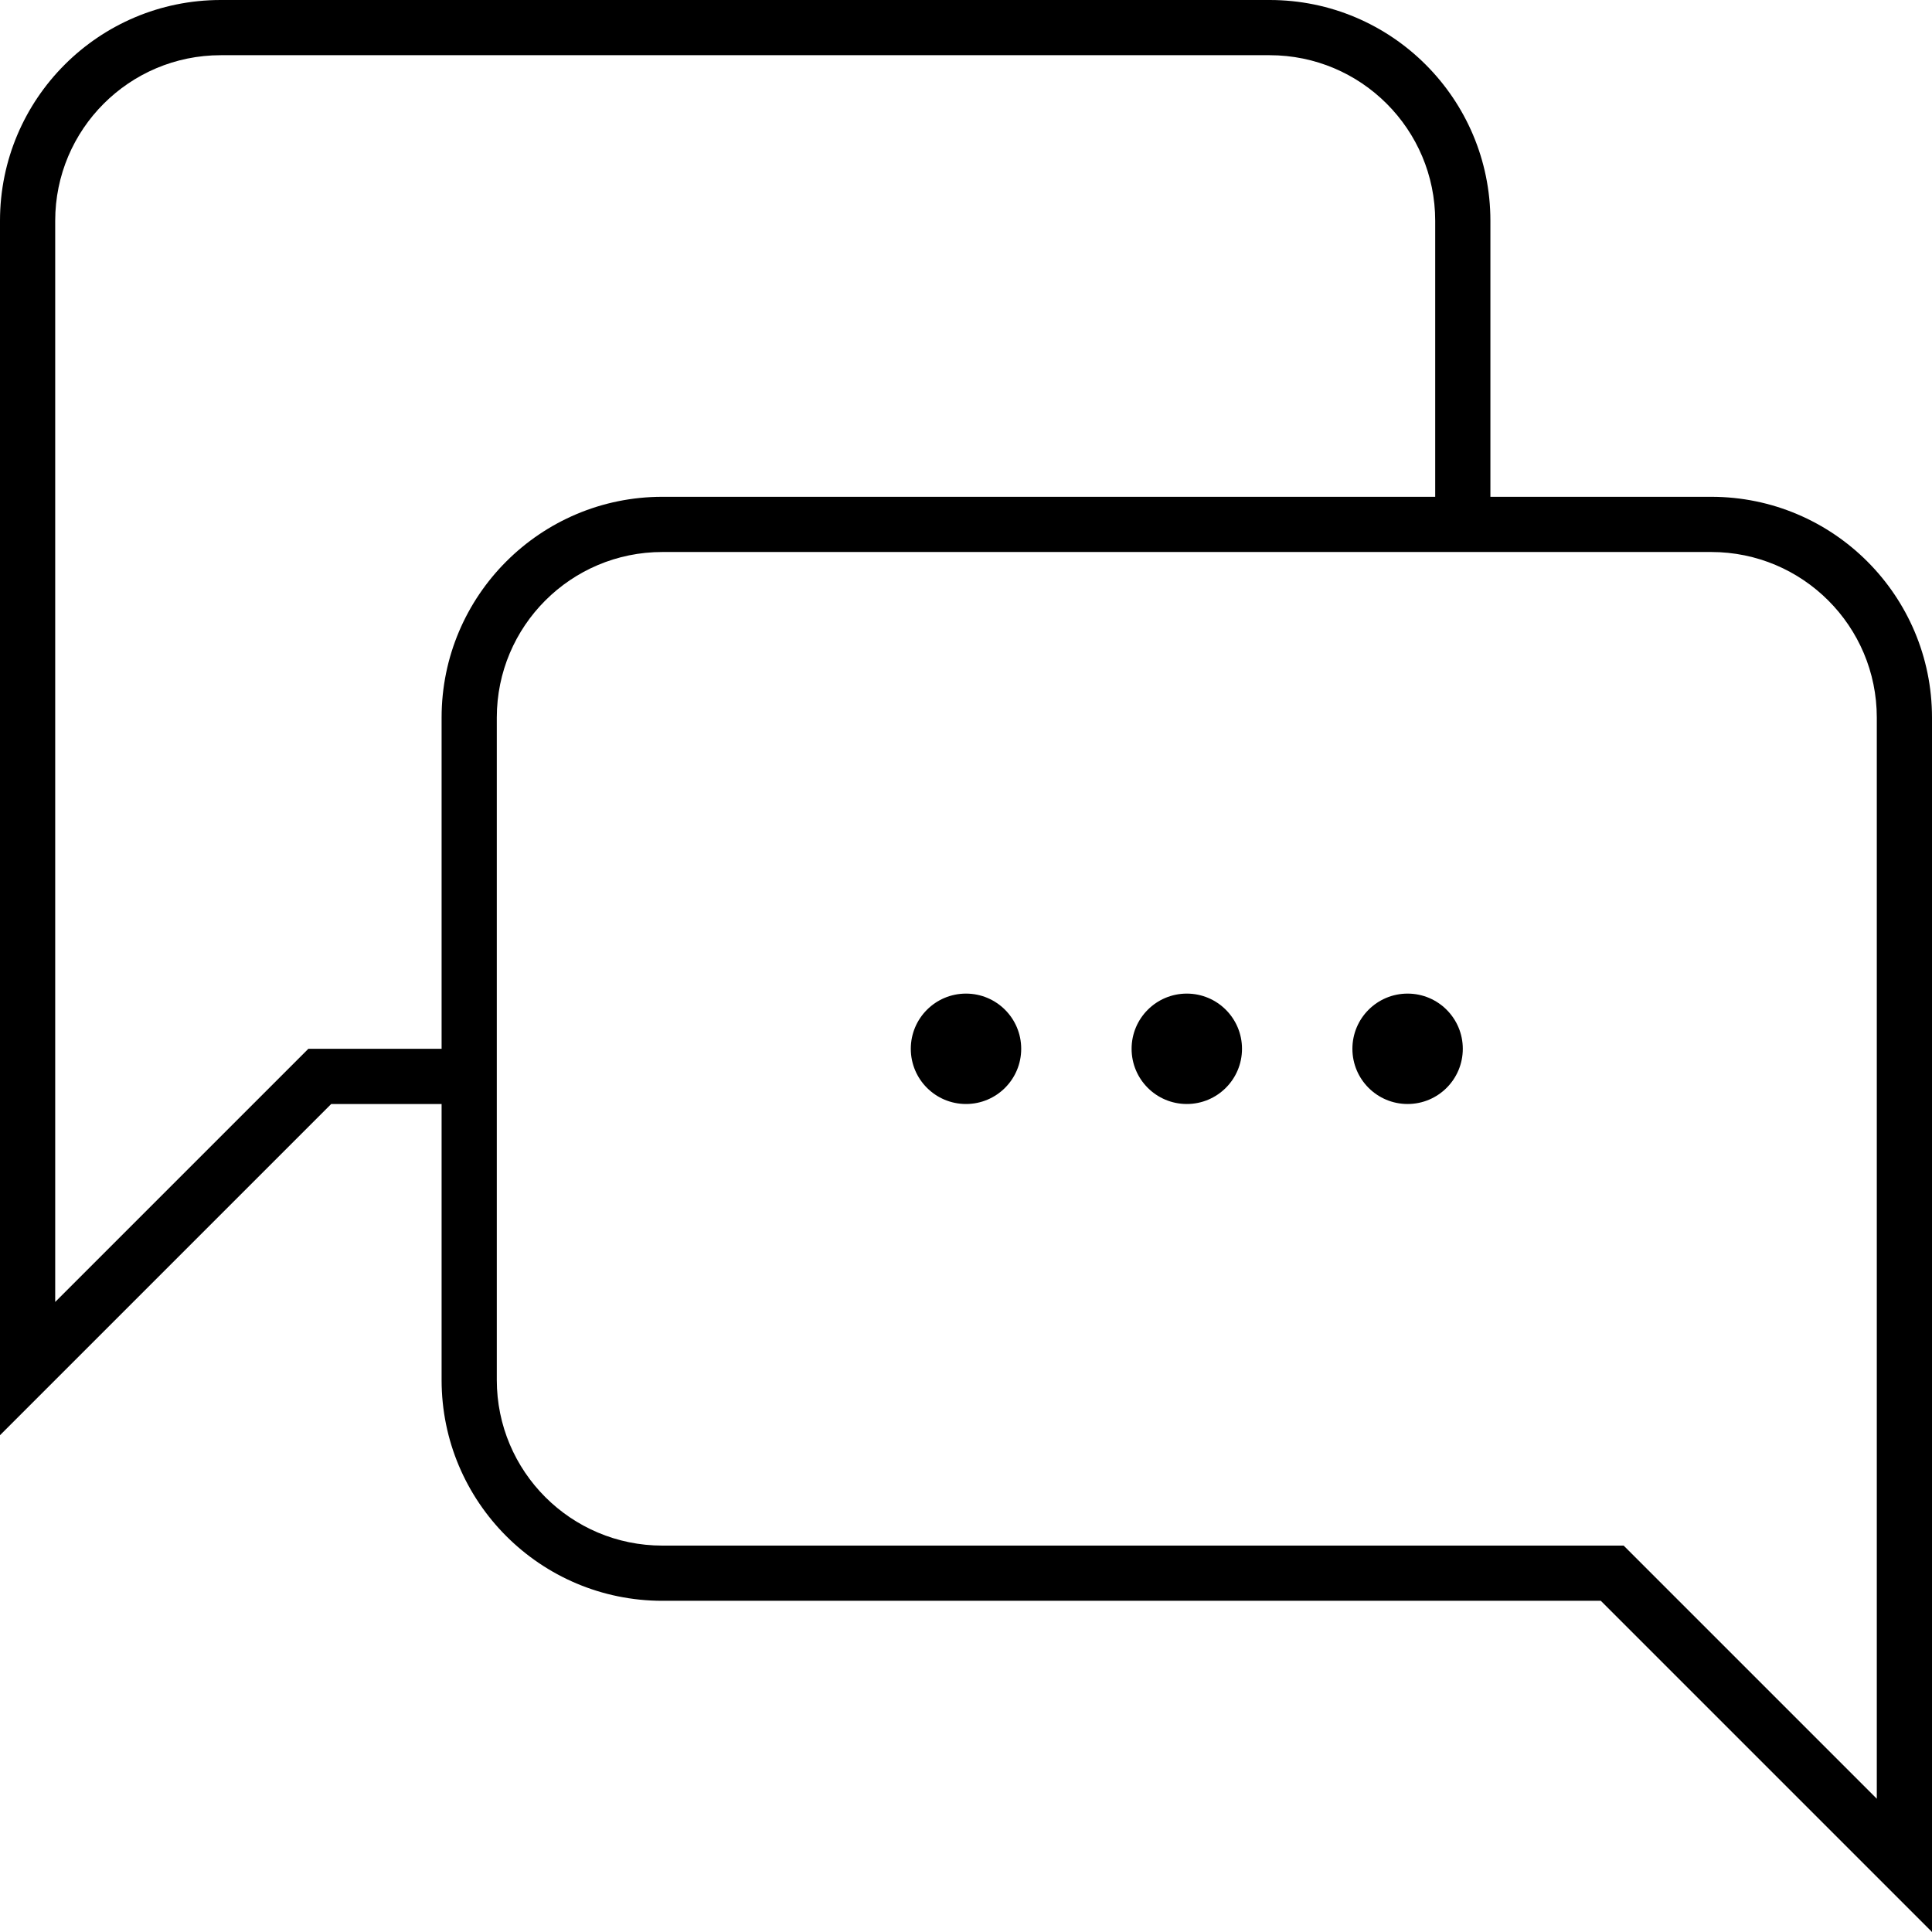 <svg width="70" height="70" viewBox="0 0 70 70" fill="none" xmlns="http://www.w3.org/2000/svg">
<path d="M43 40C44.105 40 45 39.105 45 38C45 36.895 44.105 36 43 36C41.895 36 41 36.895 41 38C41 39.105 41.895 40 43 40Z" fill="black"/>
<path d="M53 38C53 39.105 52.105 40 51 40C49.895 40 49 39.105 49 38C49 36.895 49.895 36 51 36C52.105 36 53 36.895 53 38Z" fill="black"/>
<path d="M35 40C36.105 40 37 39.105 37 38C37 36.895 36.105 36 35 36C33.895 36 33 36.895 33 38C33 39.105 33.895 40 35 40Z" fill="black"/>
<path fill-rule="evenodd" clip-rule="evenodd" d="M62 18H54V8C54 3.582 50.418 0 46 0H8C3.582 0 0 3.582 0 8V52L12 40H16V50C16 54.418 19.582 58 24 58H58L70 70V26C70 21.582 66.418 18 62 18ZM11.172 38L2 47.172V8C2 4.686 4.686 2 8 2H46C49.314 2 52 4.686 52 8V18H24C19.582 18 16 21.582 16 26V38H11.172ZM58.828 56H24C20.686 56 18 53.314 18 50V26C18 22.686 20.686 20 24 20H62C65.314 20 68 22.686 68 26V65.172L58.828 56Z" fill="black"/>
</svg>
